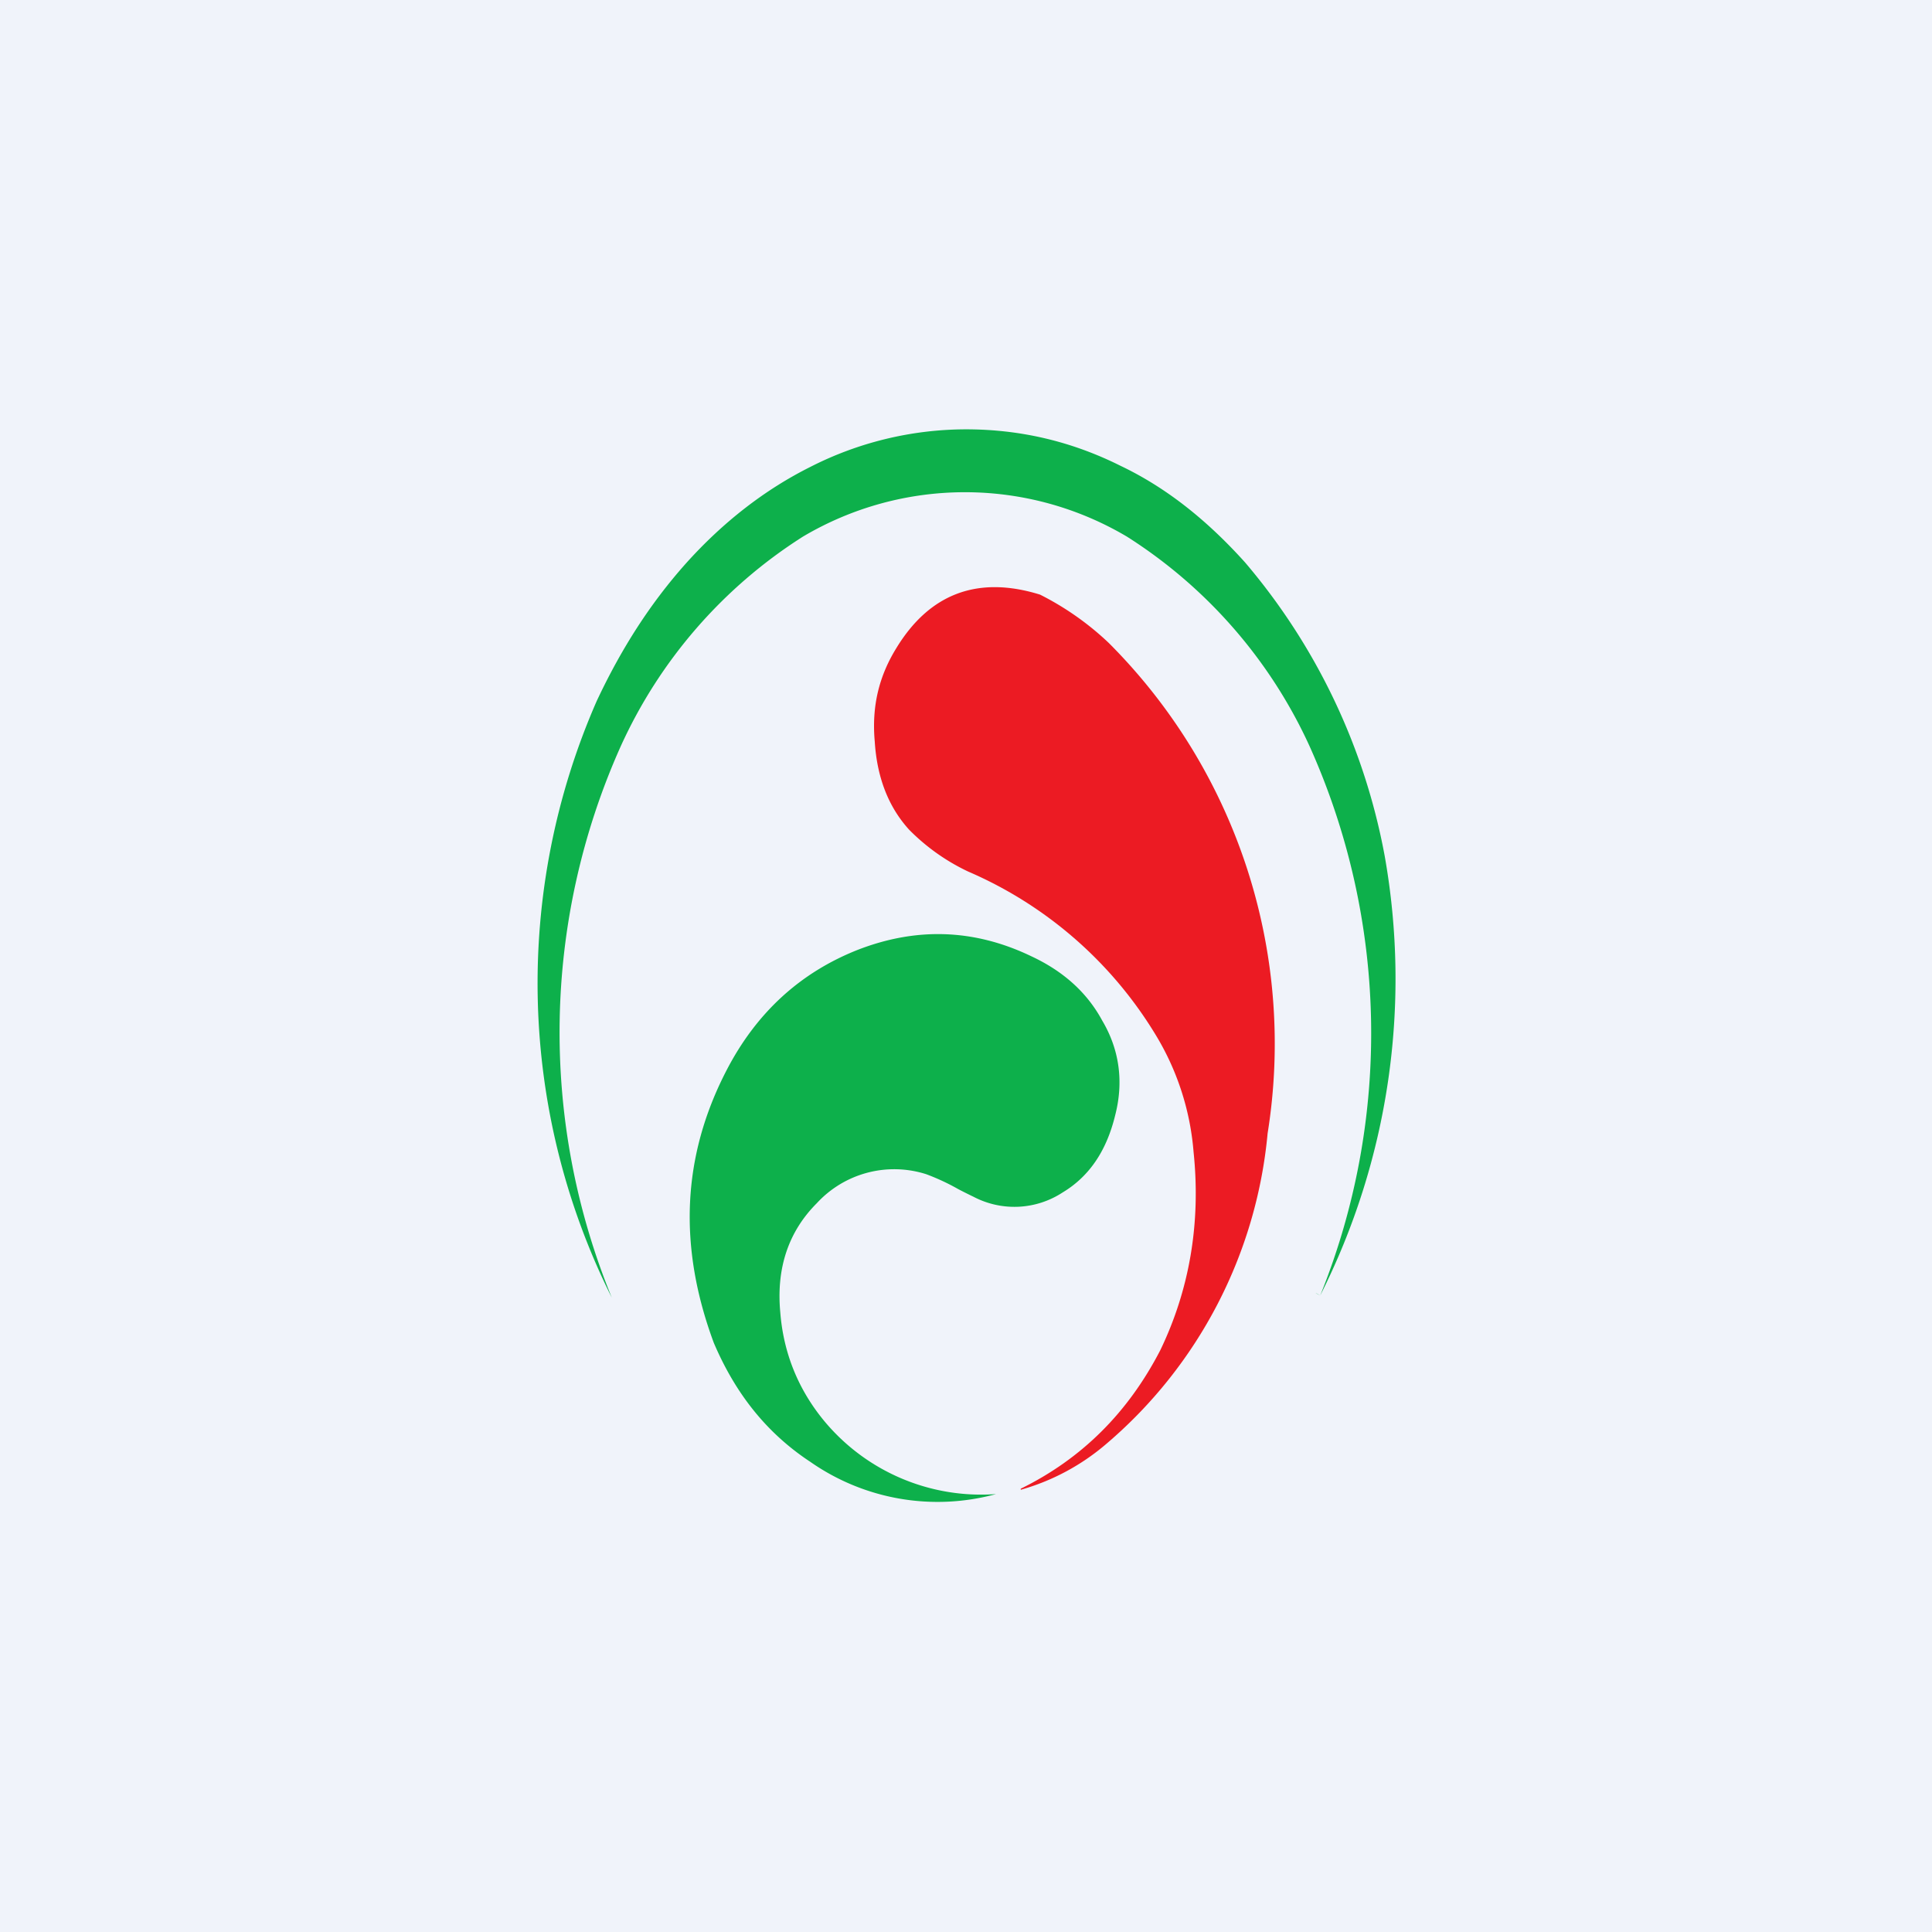 <!-- by TradingView --><svg width="18" height="18" viewBox="0 0 18 18" xmlns="http://www.w3.org/2000/svg"><path fill="#F0F3FA" d="M0 0h18v18H0z"/><path d="M9 4c.5 0 .98.11 1.44.34.42.2.8.5 1.16.9a5.86 5.86 0 0 1 1.3 2.73 6.55 6.55 0 0 1-.6 4.1c-.06-.03-.05-.03 0 0a6.52 6.52 0 0 0-.1-5.12A4.55 4.55 0 0 0 10.5 5a2.96 2.96 0 0 0-3.02 0 4.53 4.53 0 0 0-1.7 1.96 6.52 6.52 0 0 0-.08 5.13c.06-.03.06-.03 0 0a6.55 6.55 0 0 1-.14-5.56c.23-.49.5-.91.83-1.28.35-.39.74-.69 1.16-.9A3.2 3.2 0 0 1 8.99 4Z" fill="#0DB04B"/><path d="M9.51 13.87c.57-.28 1-.71 1.3-1.29.27-.56.38-1.18.31-1.85a2.48 2.48 0 0 0-.36-1.1 3.8 3.8 0 0 0-1.74-1.51 1.93 1.93 0 0 1-.55-.39c-.2-.22-.3-.5-.32-.82-.03-.33.04-.61.2-.87.31-.51.76-.68 1.34-.5a2.68 2.68 0 0 1 .64.45 5.28 5.28 0 0 1 1.48 4.57 4.32 4.32 0 0 1-1.5 2.89 2.1 2.1 0 0 1-.8.43Z" fill="#EC1B23"/><path d="M9.28 13.92a2.07 2.07 0 0 1-1.73-.3c-.41-.27-.7-.64-.9-1.11-.33-.89-.3-1.73.12-2.54.28-.54.69-.91 1.22-1.12.54-.21 1.08-.2 1.62.06.3.14.52.34.66.6.16.27.2.57.12.88-.08.33-.24.57-.49.72a.82.82 0 0 1-.83.04 4.42 4.42 0 0 1-.14-.07 2.07 2.07 0 0 0-.3-.14.98.98 0 0 0-1.02.27c-.26.26-.38.6-.34 1.02.03.38.17.72.41 1.01a1.9 1.9 0 0 0 1.6.68Z" fill="#0DB04B"/></svg>